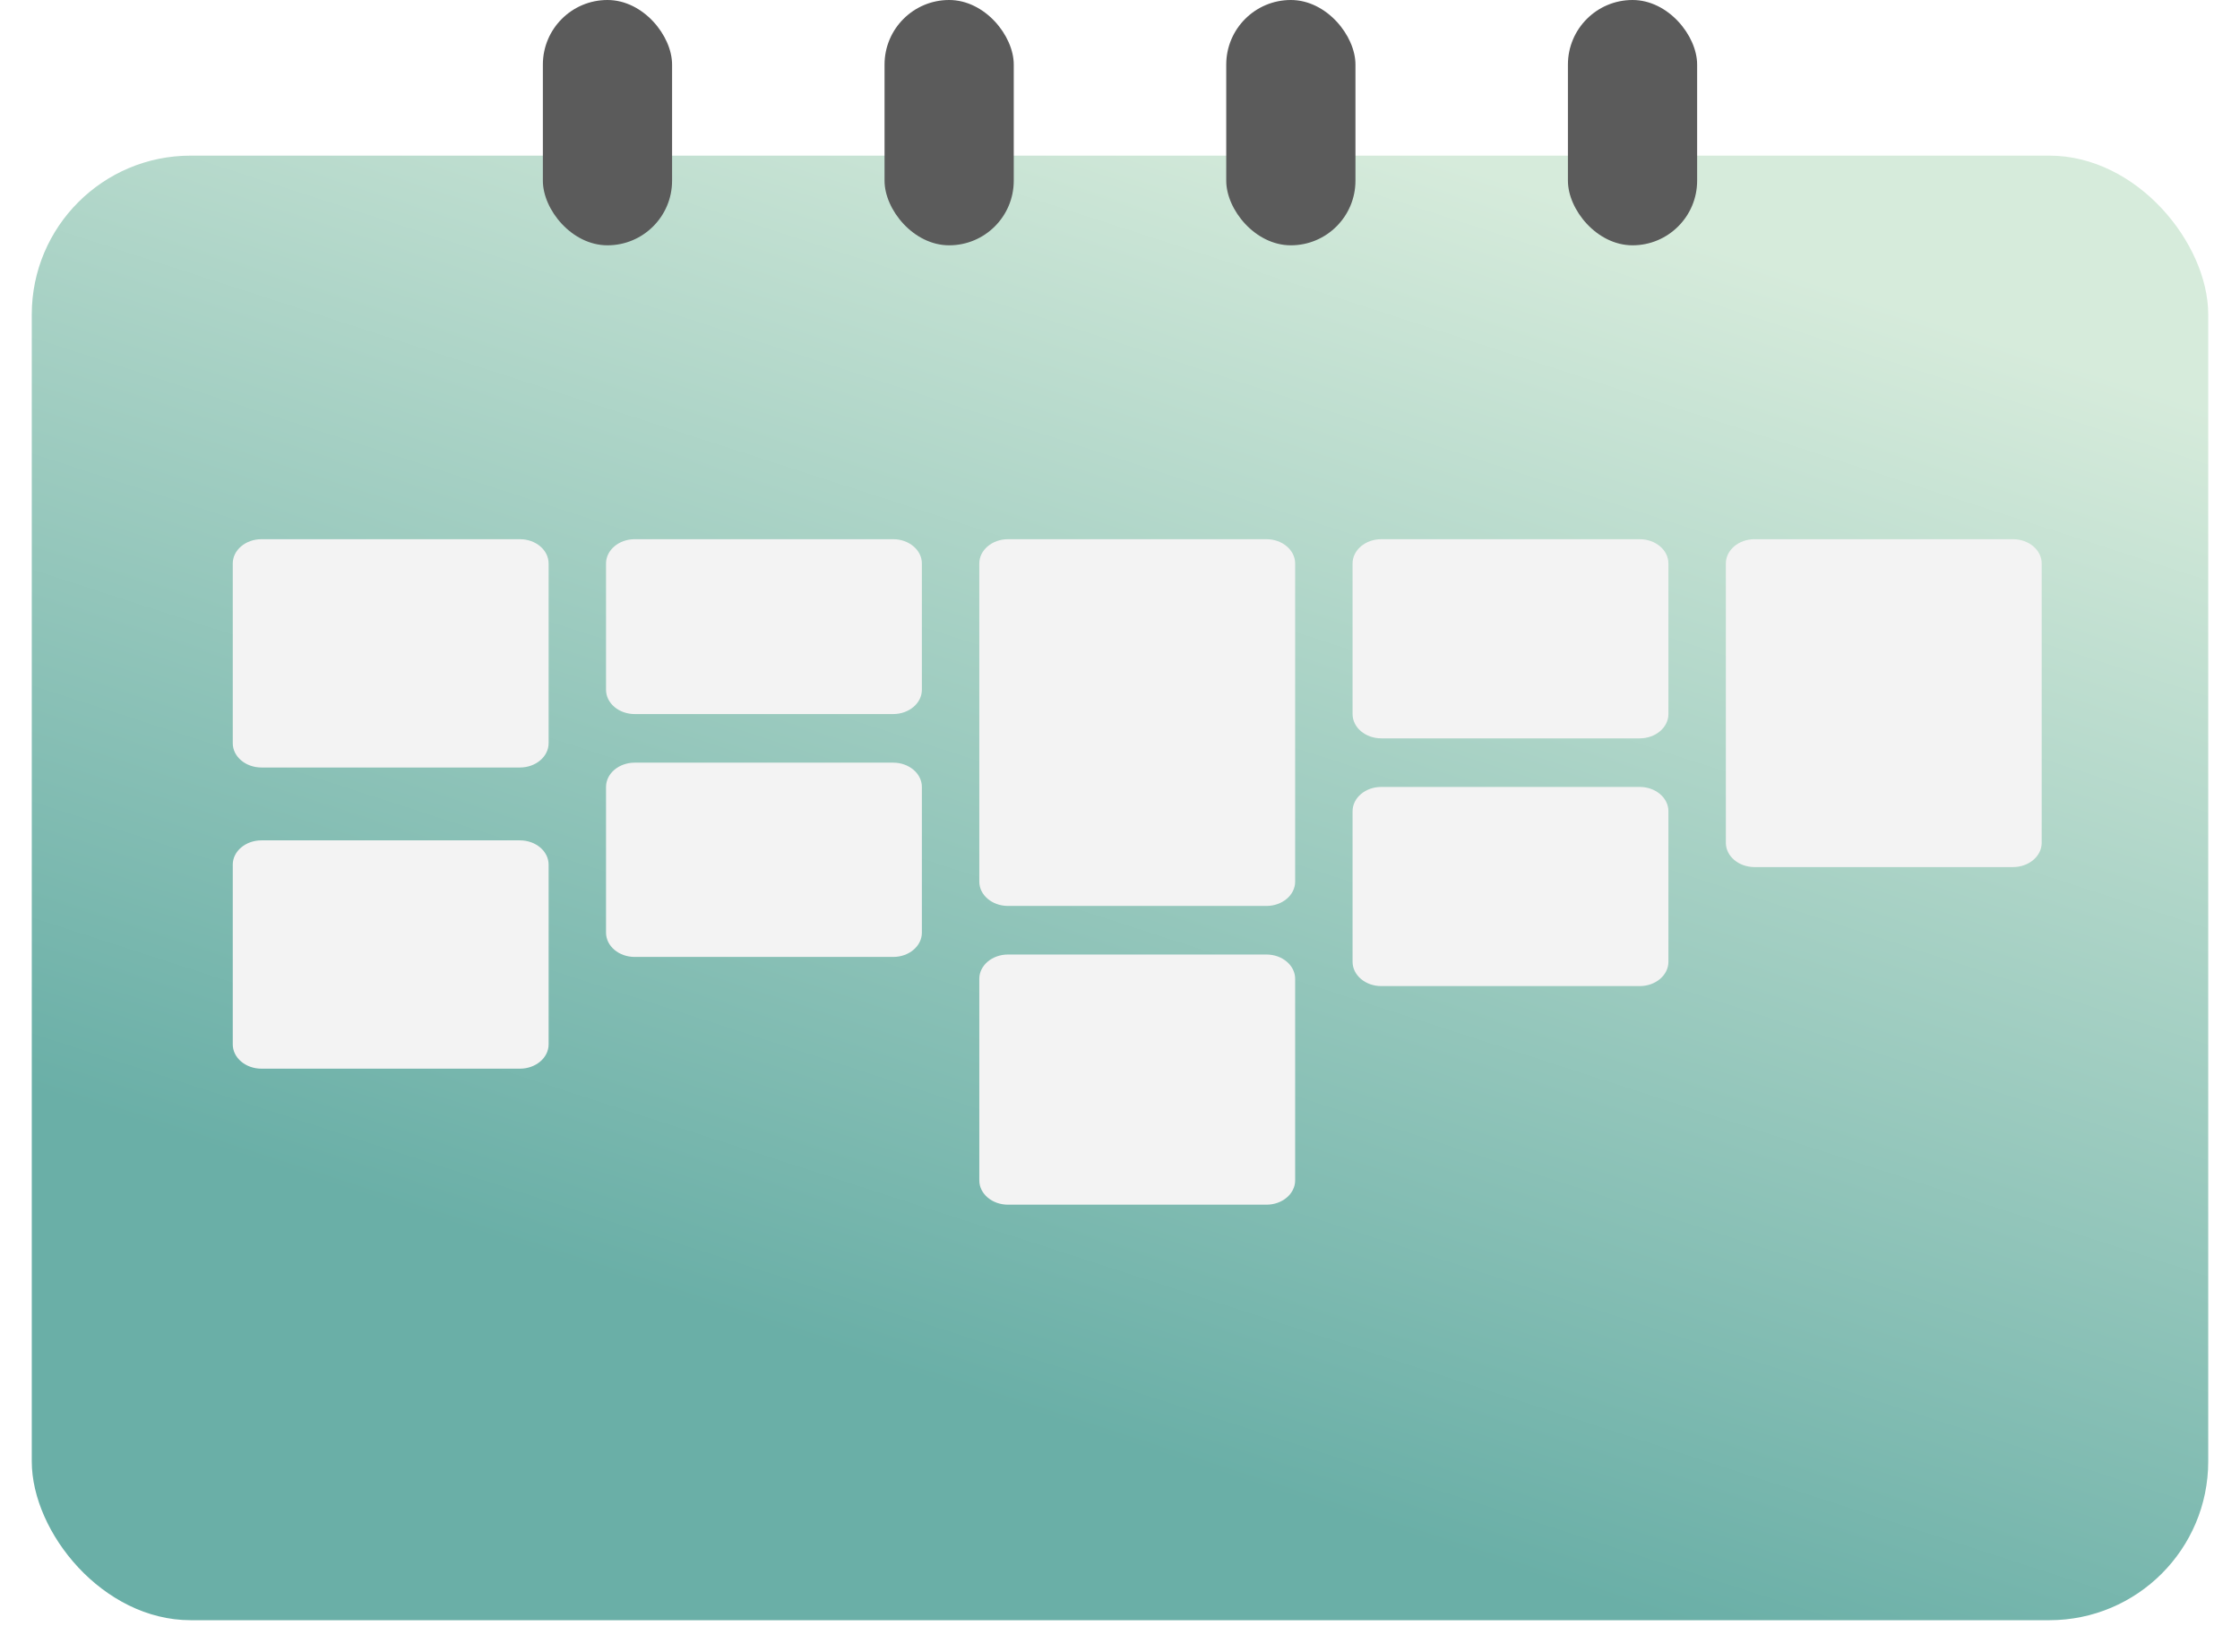 <svg width="282" height="208" viewBox="0 0 282 208" fill="none" xmlns="http://www.w3.org/2000/svg">
<g filter="url(#filter0_d_404_1086)">
<rect x="4" y="15.596" width="274" height="184.404" rx="20" fill="url(#paint0_linear_404_1086)"/>
</g>
<path d="M29.303 70.948C29.303 69.259 30.922 67.89 32.918 67.89H65.451C67.447 67.89 69.066 69.259 69.066 70.948V93.578C69.066 95.267 67.447 96.636 65.451 96.636H32.918C30.922 96.636 29.303 95.267 29.303 93.578V70.948Z" fill="#F3F3F3"/>
<path d="M29.303 108.868C29.303 107.18 30.922 105.81 32.918 105.81H65.451C67.447 105.81 69.066 107.18 69.066 108.868V131.498C69.066 133.187 67.447 134.557 65.451 134.557H32.918C30.922 134.557 29.303 133.187 29.303 131.498V108.868Z" fill="#F3F3F3"/>
<path d="M76.295 70.948C76.295 69.259 77.914 67.89 79.91 67.89H112.443C114.439 67.89 116.058 69.259 116.058 70.948V86.85C116.058 88.539 114.439 89.908 112.443 89.908H79.91C77.914 89.908 76.295 88.539 76.295 86.85V70.948Z" fill="#F3F3F3"/>
<path d="M76.295 99.083C76.295 97.394 77.914 96.025 79.91 96.025H112.443C114.439 96.025 116.058 97.394 116.058 99.083V117.431C116.058 119.12 114.439 120.489 112.443 120.489H79.91C77.914 120.489 76.295 119.12 76.295 117.431V99.083Z" fill="#F3F3F3"/>
<path d="M123.287 70.948C123.287 69.259 124.906 67.89 126.902 67.89H159.435C161.432 67.89 163.05 69.259 163.05 70.948V111.009C163.05 112.698 161.432 114.067 159.435 114.067H126.902C124.906 114.067 123.287 112.698 123.287 111.009V70.948Z" fill="#F3F3F3"/>
<path d="M123.287 123.242C123.287 121.553 124.906 120.183 126.902 120.183H159.435C161.432 120.183 163.05 121.553 163.05 123.242V148.624C163.05 150.313 161.432 151.682 159.435 151.682H126.902C124.906 151.682 123.287 150.313 123.287 148.624V123.242Z" fill="#F3F3F3"/>
<path d="M170.279 70.948C170.279 69.259 171.898 67.89 173.894 67.89H206.427C208.424 67.89 210.042 69.259 210.042 70.948V89.908C210.042 91.597 208.424 92.966 206.427 92.966H173.894C171.898 92.966 170.279 91.597 170.279 89.908V70.948Z" fill="#F3F3F3"/>
<path d="M170.279 102.141C170.279 100.452 171.898 99.083 173.894 99.083H206.427C208.424 99.083 210.042 100.452 210.042 102.141V121.101C210.042 122.79 208.424 124.159 206.427 124.159H173.894C171.898 124.159 170.279 122.79 170.279 121.101V102.141Z" fill="#F3F3F3"/>
<path d="M217.272 70.948C217.272 69.259 218.89 67.89 220.886 67.89H253.419C255.416 67.89 257.034 69.259 257.034 70.948V106.116C257.034 107.805 255.416 109.174 253.419 109.174H220.886C218.89 109.174 217.272 107.805 217.272 106.116V70.948Z" fill="#F3F3F3"/>
<rect x="68.343" width="16.267" height="30.887" rx="8.133" fill="#5B5B5B"/>
<rect x="111.358" width="16.267" height="30.887" rx="8.133" fill="#5B5B5B"/>
<rect x="154.375" width="16.267" height="30.887" rx="8.133" fill="#5B5B5B"/>
<rect x="197.39" width="16.267" height="30.887" rx="8.133" fill="#5B5B5B"/>
<defs>
<filter id="filter0_d_404_1086" x="0" y="15.596" width="282" height="192.404" filterUnits="userSpaceOnUse" color-interpolation-filters="sRGB">
<feFlood flood-opacity="0" result="BackgroundImageFix"/>
<feColorMatrix in="SourceAlpha" type="matrix" values="0 0 0 0 0 0 0 0 0 0 0 0 0 0 0 0 0 0 127 0" result="hardAlpha"/>
<feOffset dy="4"/>
<feGaussianBlur stdDeviation="2"/>
<feComposite in2="hardAlpha" operator="out"/>
<feColorMatrix type="matrix" values="0 0 0 0 0 0 0 0 0 0 0 0 0 0 0 0 0 0 0.25 0"/>
<feBlend mode="normal" in2="BackgroundImageFix" result="effect1_dropShadow_404_1086"/>
<feBlend mode="normal" in="SourceGraphic" in2="effect1_dropShadow_404_1086" result="shape"/>
</filter>
<linearGradient id="paint0_linear_404_1086" x1="222" y1="29" x2="170.5" y2="187.5" gradientUnits="userSpaceOnUse">
<stop stop-color="#D6EBDB"/>
<stop offset="1" stop-color="#6AAFA7"/>
</linearGradient>
</defs>
</svg>
